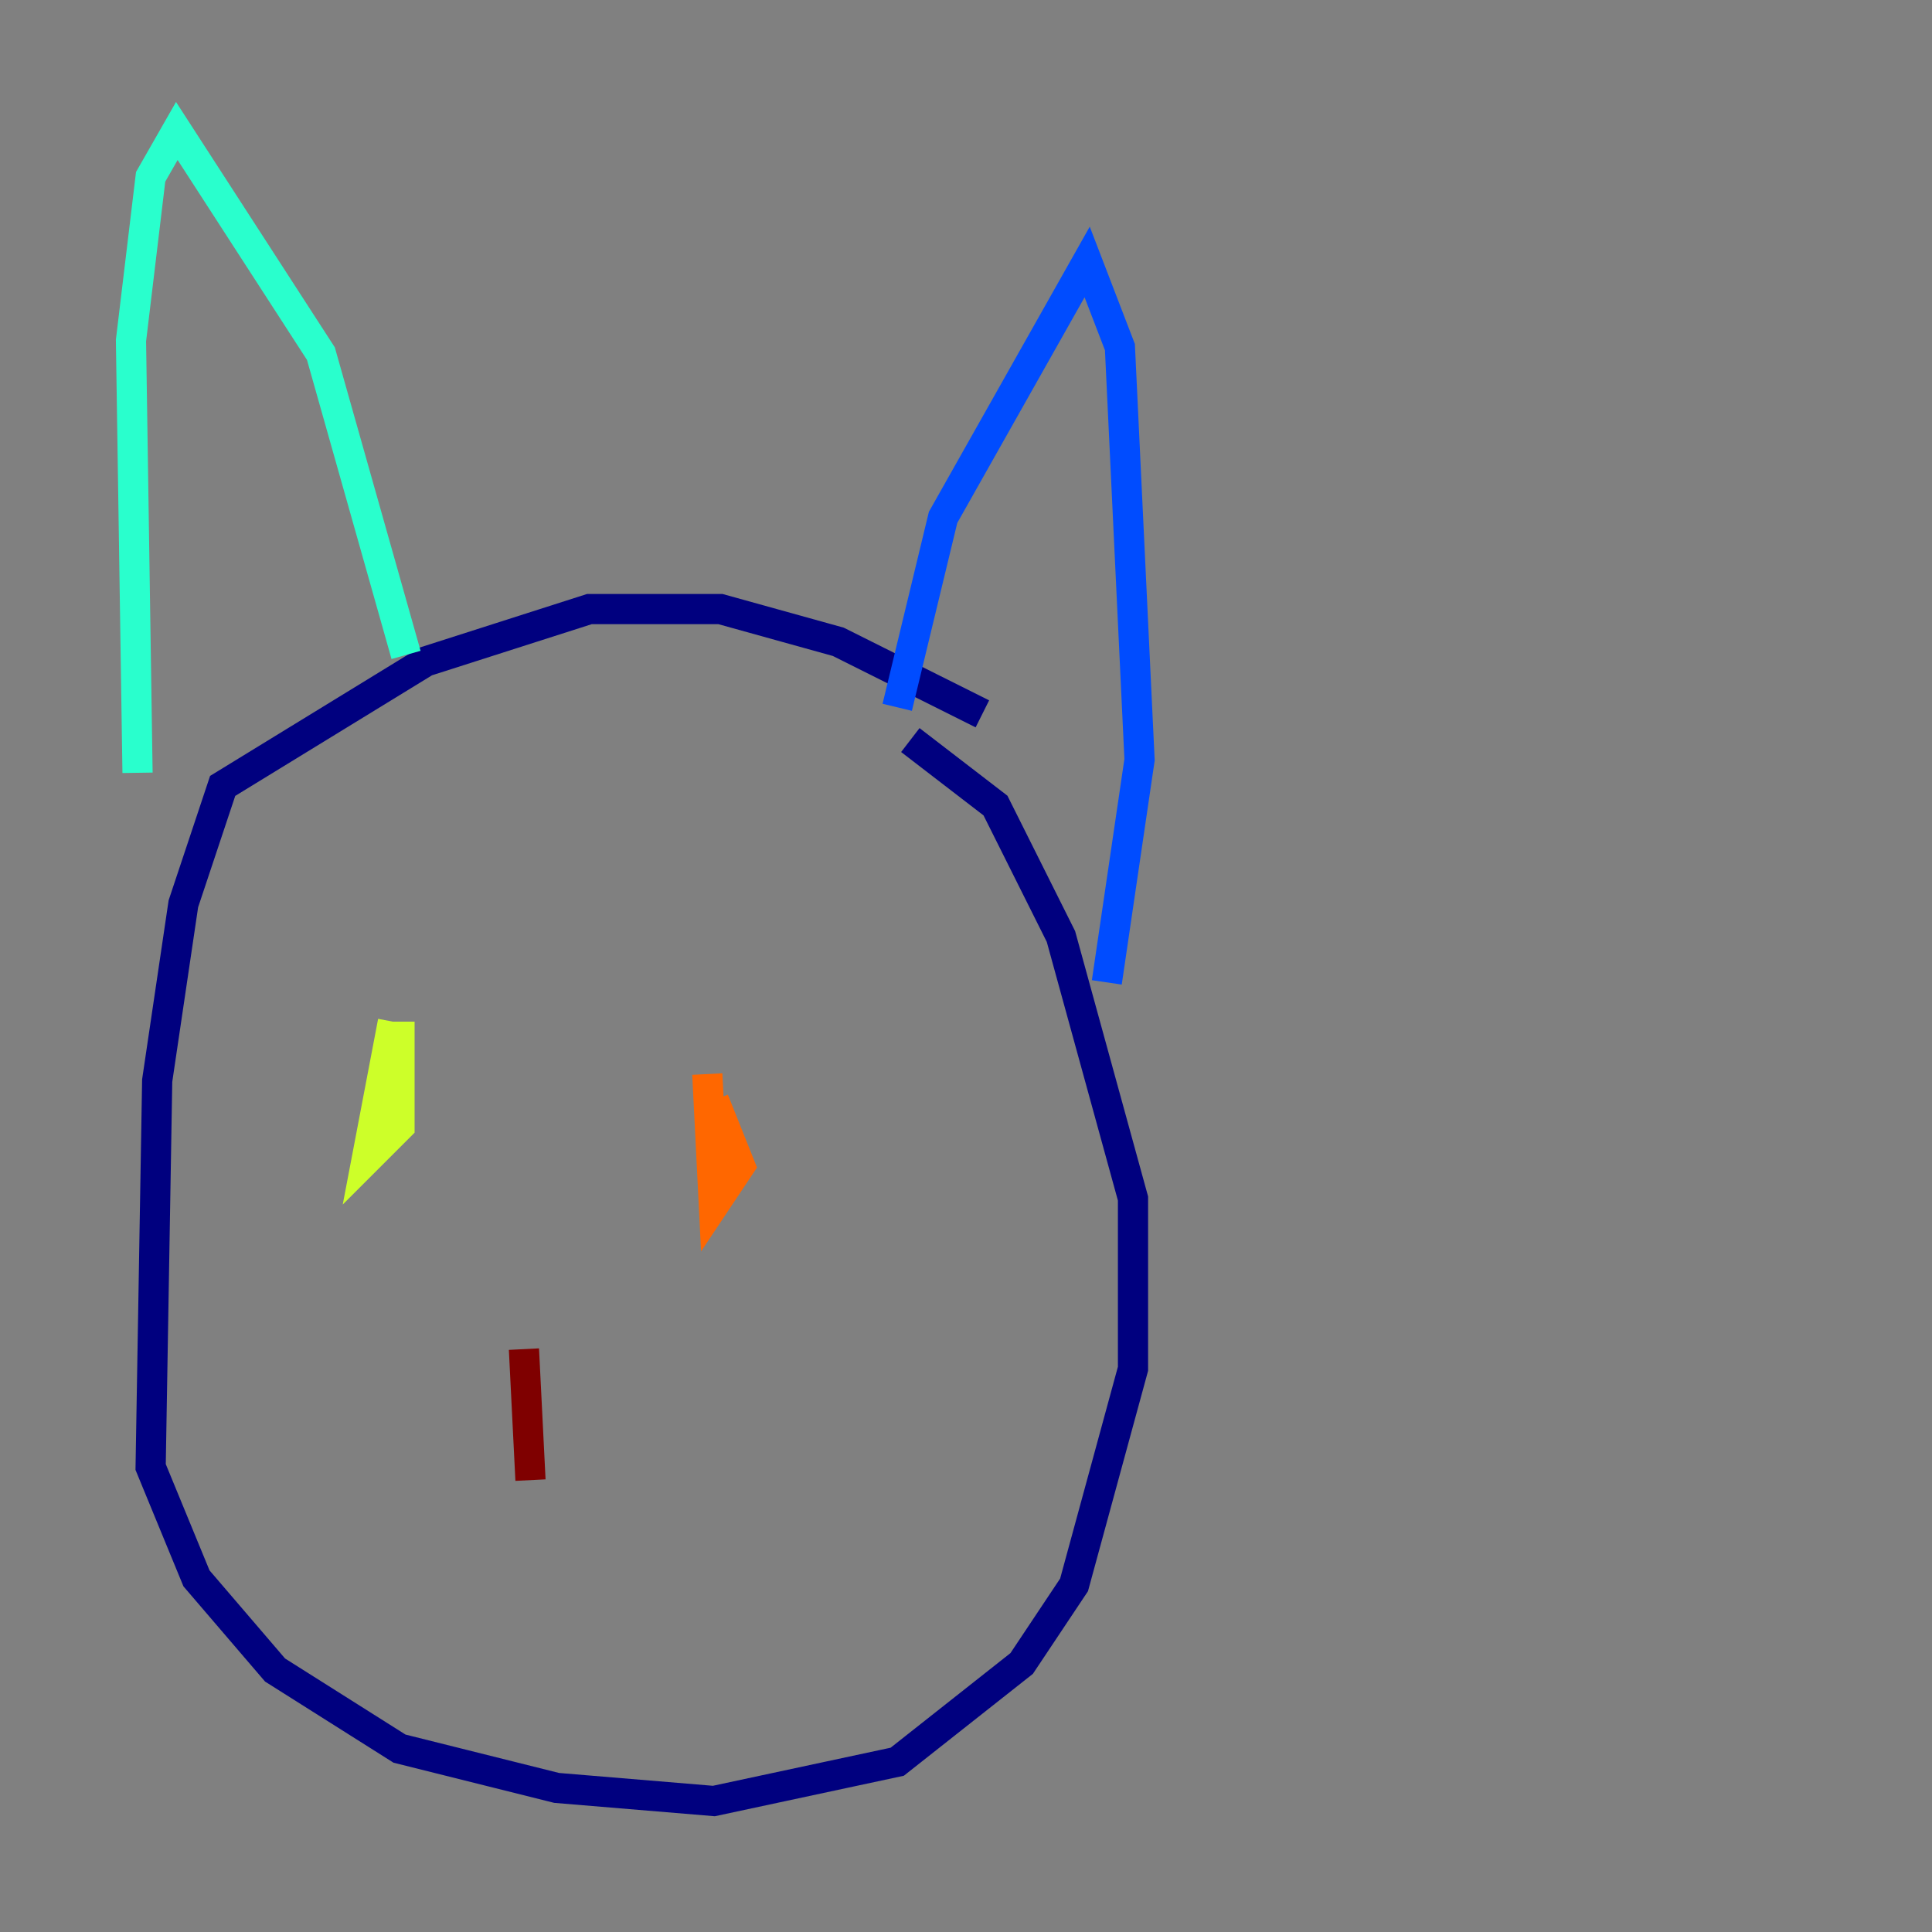 <?xml version="1.0" encoding="utf-8" ?>
<svg baseProfile="tiny" height="128" version="1.2" viewBox="0,0,128,128" width="128" xmlns="http://www.w3.org/2000/svg" xmlns:ev="http://www.w3.org/2001/xml-events" xmlns:xlink="http://www.w3.org/1999/xlink"><rect x="0" y="0" width="128" height="128" fill="#808080" stroke="none"/><defs /><polyline fill="none" points="65.085,47.295 55.539,42.522 47.729,40.352 39.051,40.352 28.203,43.824 14.752,52.068 12.149,59.878 10.414,71.593 9.98,97.193 13.017,104.57 18.224,110.644 26.468,115.851 36.881,118.454 47.295,119.322 59.444,116.719 67.688,110.21 71.159,105.003 75.064,90.685 75.064,79.403 70.291,62.047 65.953,53.37 60.312,49.031" stroke="#00007f" stroke-width="2" /><polyline fill="none" points="59.444,46.861 62.481,34.278 72.027,17.356 74.197,22.997 75.498,50.332 73.329,65.085" stroke="#004cff" stroke-width="2" /><polyline fill="none" points="26.902,43.39 21.261,23.43 11.715,8.678 9.98,11.715 8.678,22.563 9.112,51.2" stroke="#29ffcd" stroke-width="2" /><polyline fill="none" points="26.034,67.688 24.298,76.8 26.468,74.63 26.468,67.688" stroke="#cdff29" stroke-width="2" /><polyline fill="none" points="46.861,71.159 47.295,79.837 49.031,77.234 47.295,72.895" stroke="#ff6700" stroke-width="2" /><polyline fill="none" points="34.712,89.383 35.146,98.061" stroke="#7f0000" stroke-width="2" /></svg>